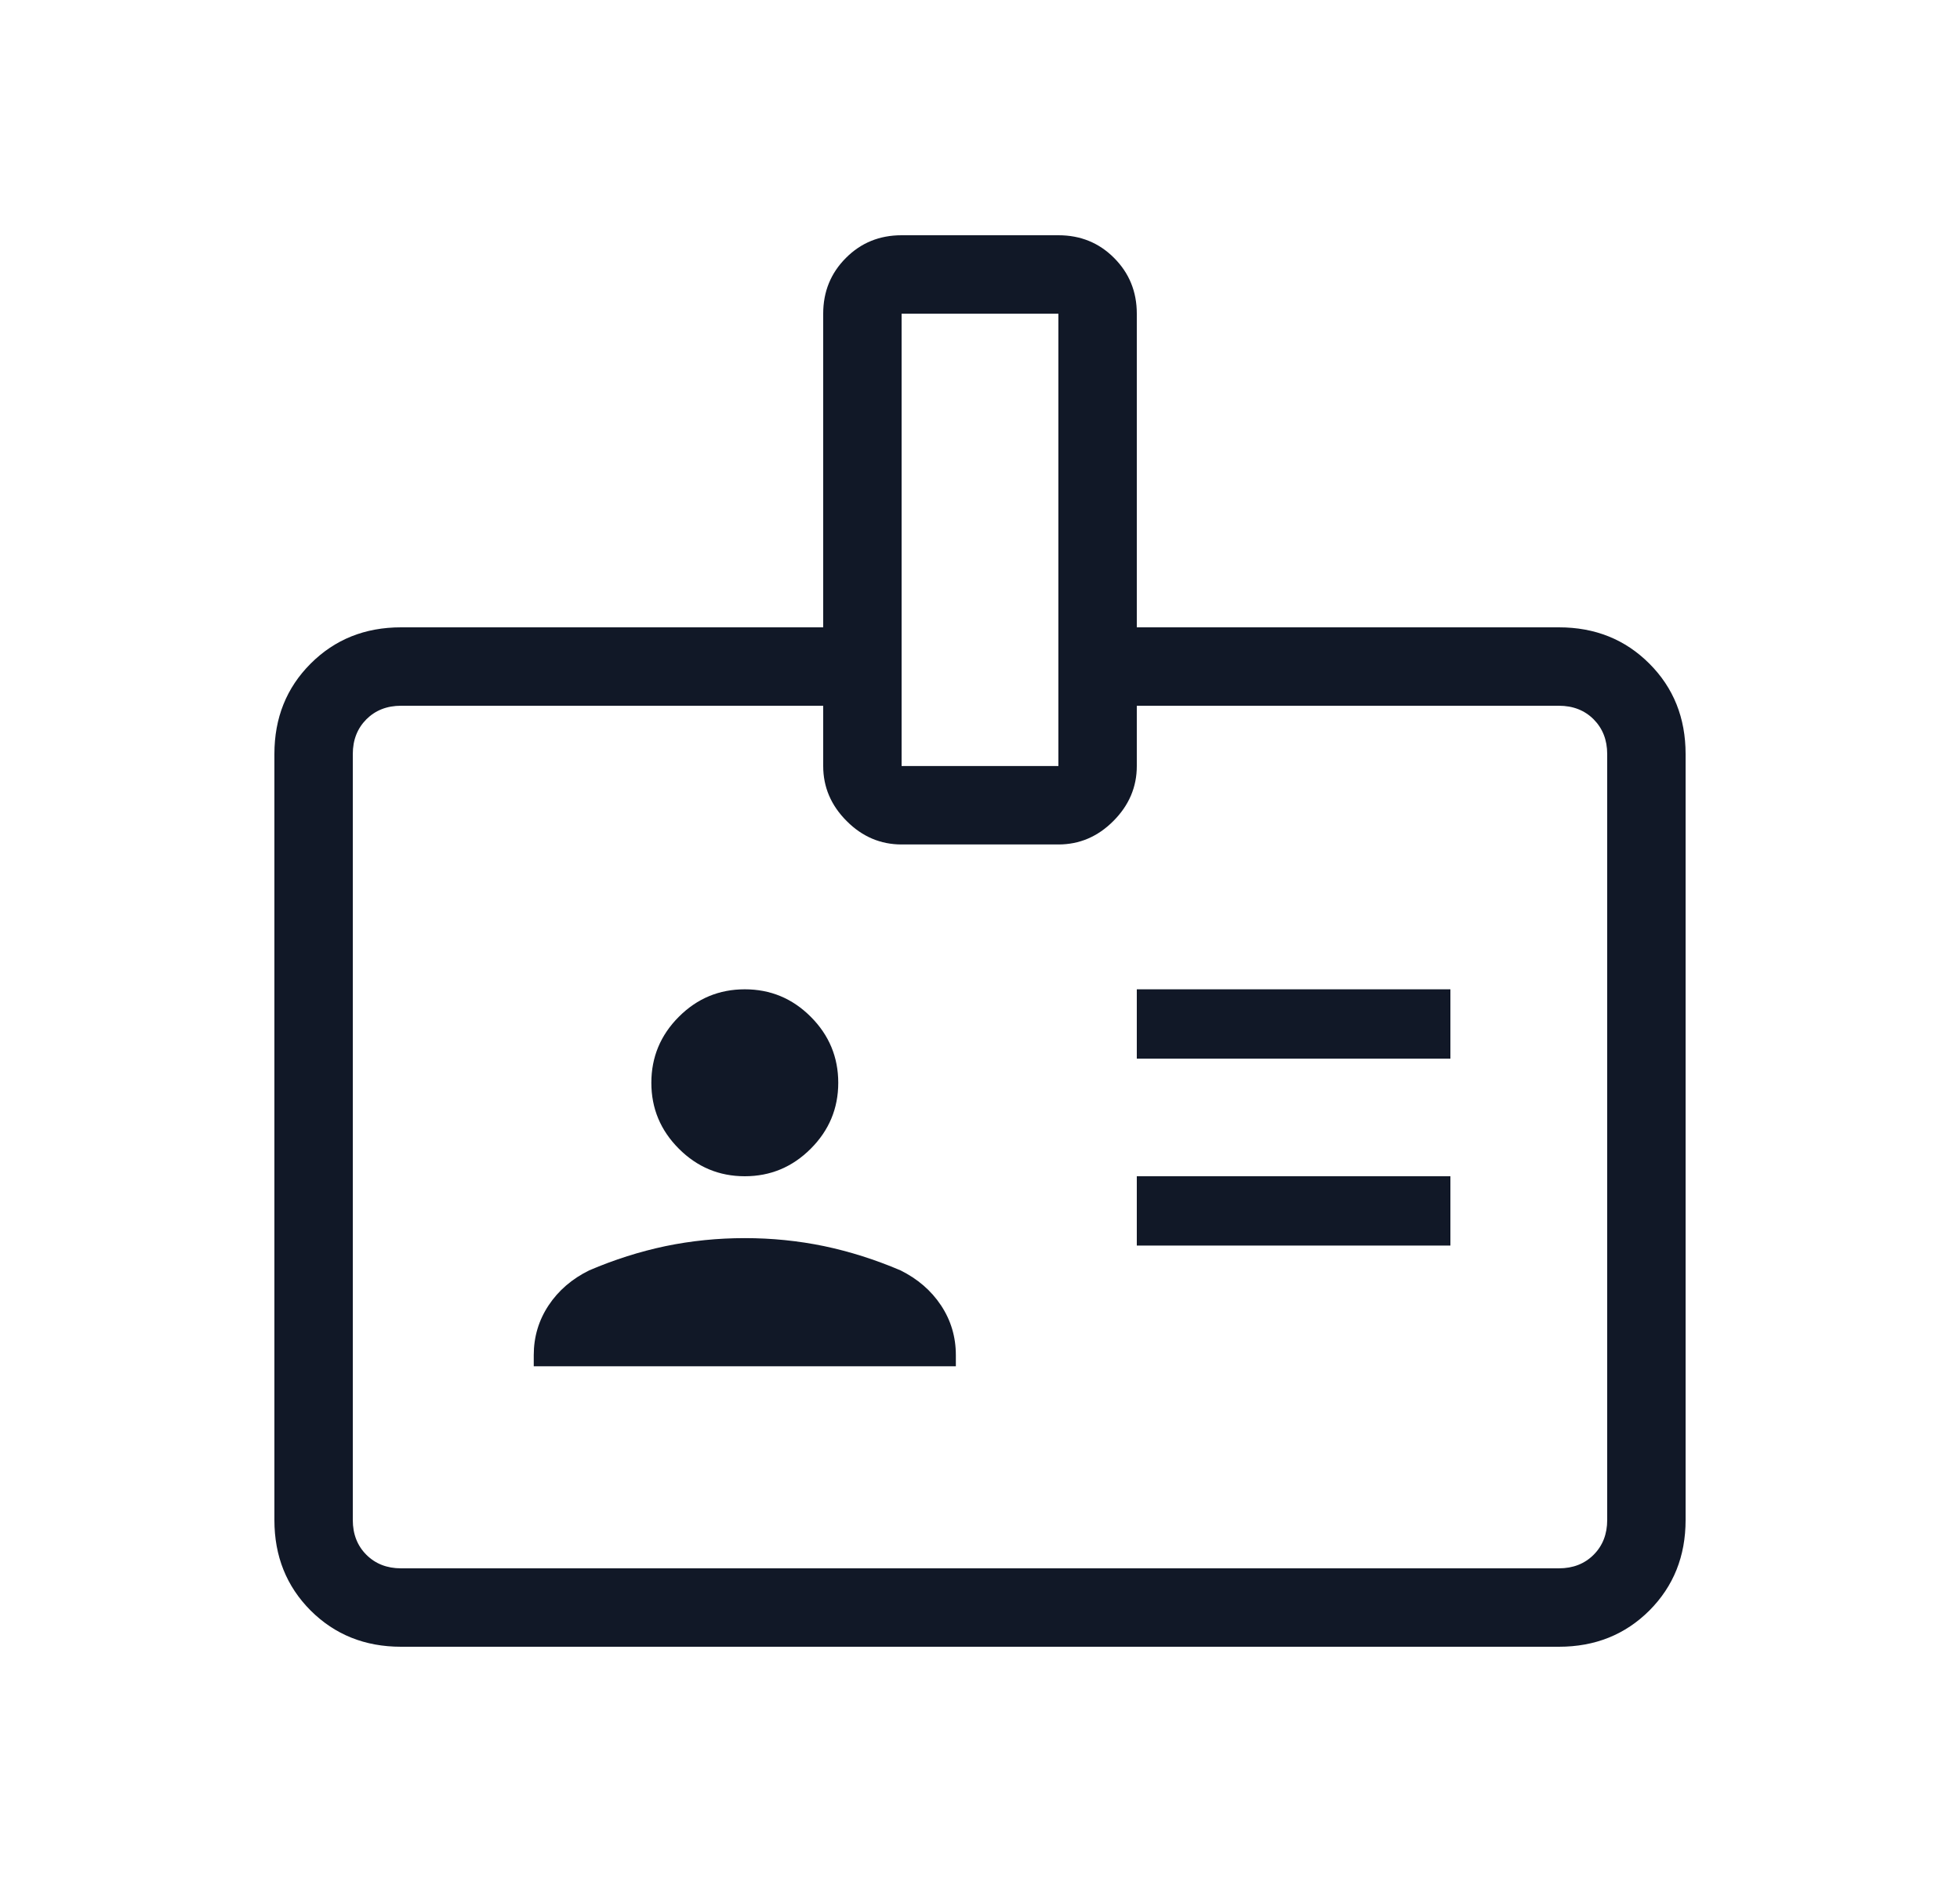 <svg  viewBox="0 0 25 24" fill="none" xmlns="http://www.w3.org/2000/svg">
<mask id="mask0_2036_2852" style="mask-type:alpha" maskUnits="userSpaceOnUse" x="0" y="0" width="25" height="24">
<rect x="0.5" width="24" height="24" fill="#D9D9D9"/>
</mask>
<g mask="url(#mask0_2036_2852)">
<path d="M5.115 21C4.655 21 4.271 20.846 3.962 20.538C3.654 20.229 3.5 19.845 3.5 19.384V9.616C3.5 9.155 3.654 8.771 3.962 8.463C4.271 8.154 4.655 8 5.115 8H10.5V4C10.5 3.719 10.597 3.482 10.79 3.289C10.982 3.096 11.219 3 11.5 3H13.5C13.781 3 14.018 3.096 14.21 3.289C14.403 3.482 14.5 3.719 14.5 4V8H19.884C20.345 8 20.729 8.154 21.038 8.463C21.346 8.771 21.5 9.155 21.5 9.616V19.384C21.5 19.845 21.346 20.229 21.038 20.538C20.729 20.846 20.345 21 19.884 21H5.115ZM5.115 20H19.884C20.064 20 20.212 19.942 20.327 19.827C20.442 19.712 20.5 19.564 20.5 19.384V9.616C20.5 9.436 20.442 9.289 20.327 9.173C20.212 9.058 20.064 9 19.884 9H14.5V9.769C14.5 10.037 14.4 10.271 14.201 10.47C14.002 10.67 13.768 10.769 13.5 10.769H11.5C11.232 10.769 10.998 10.67 10.799 10.47C10.6 10.271 10.5 10.037 10.5 9.769V9H5.115C4.936 9 4.788 9.058 4.673 9.173C4.558 9.289 4.5 9.436 4.5 9.616V19.384C4.5 19.564 4.558 19.712 4.673 19.827C4.788 19.942 4.936 20 5.115 20ZM6.808 17.423H12.192V17.281C12.192 17.049 12.129 16.837 12.003 16.647C11.877 16.457 11.704 16.308 11.485 16.2C11.164 16.063 10.839 15.96 10.511 15.891C10.182 15.823 9.845 15.789 9.5 15.789C9.155 15.789 8.818 15.823 8.489 15.891C8.161 15.96 7.836 16.063 7.516 16.2C7.296 16.308 7.123 16.457 6.997 16.647C6.871 16.837 6.808 17.049 6.808 17.281V17.423ZM14.5 15.884H18.5V15H14.5V15.884ZM9.5 15C9.827 15 10.107 14.883 10.341 14.649C10.575 14.415 10.692 14.135 10.692 13.808C10.692 13.481 10.575 13.2 10.341 12.966C10.107 12.732 9.827 12.616 9.5 12.616C9.173 12.616 8.893 12.732 8.659 12.966C8.425 13.2 8.308 13.481 8.308 13.808C8.308 14.135 8.425 14.415 8.659 14.649C8.893 14.883 9.173 15 9.5 15ZM14.5 13.5H18.5V12.616H14.5V13.5ZM11.5 9.769H13.5V4H11.5V9.769Z" fill="#111827"/>
</g>
</svg>
